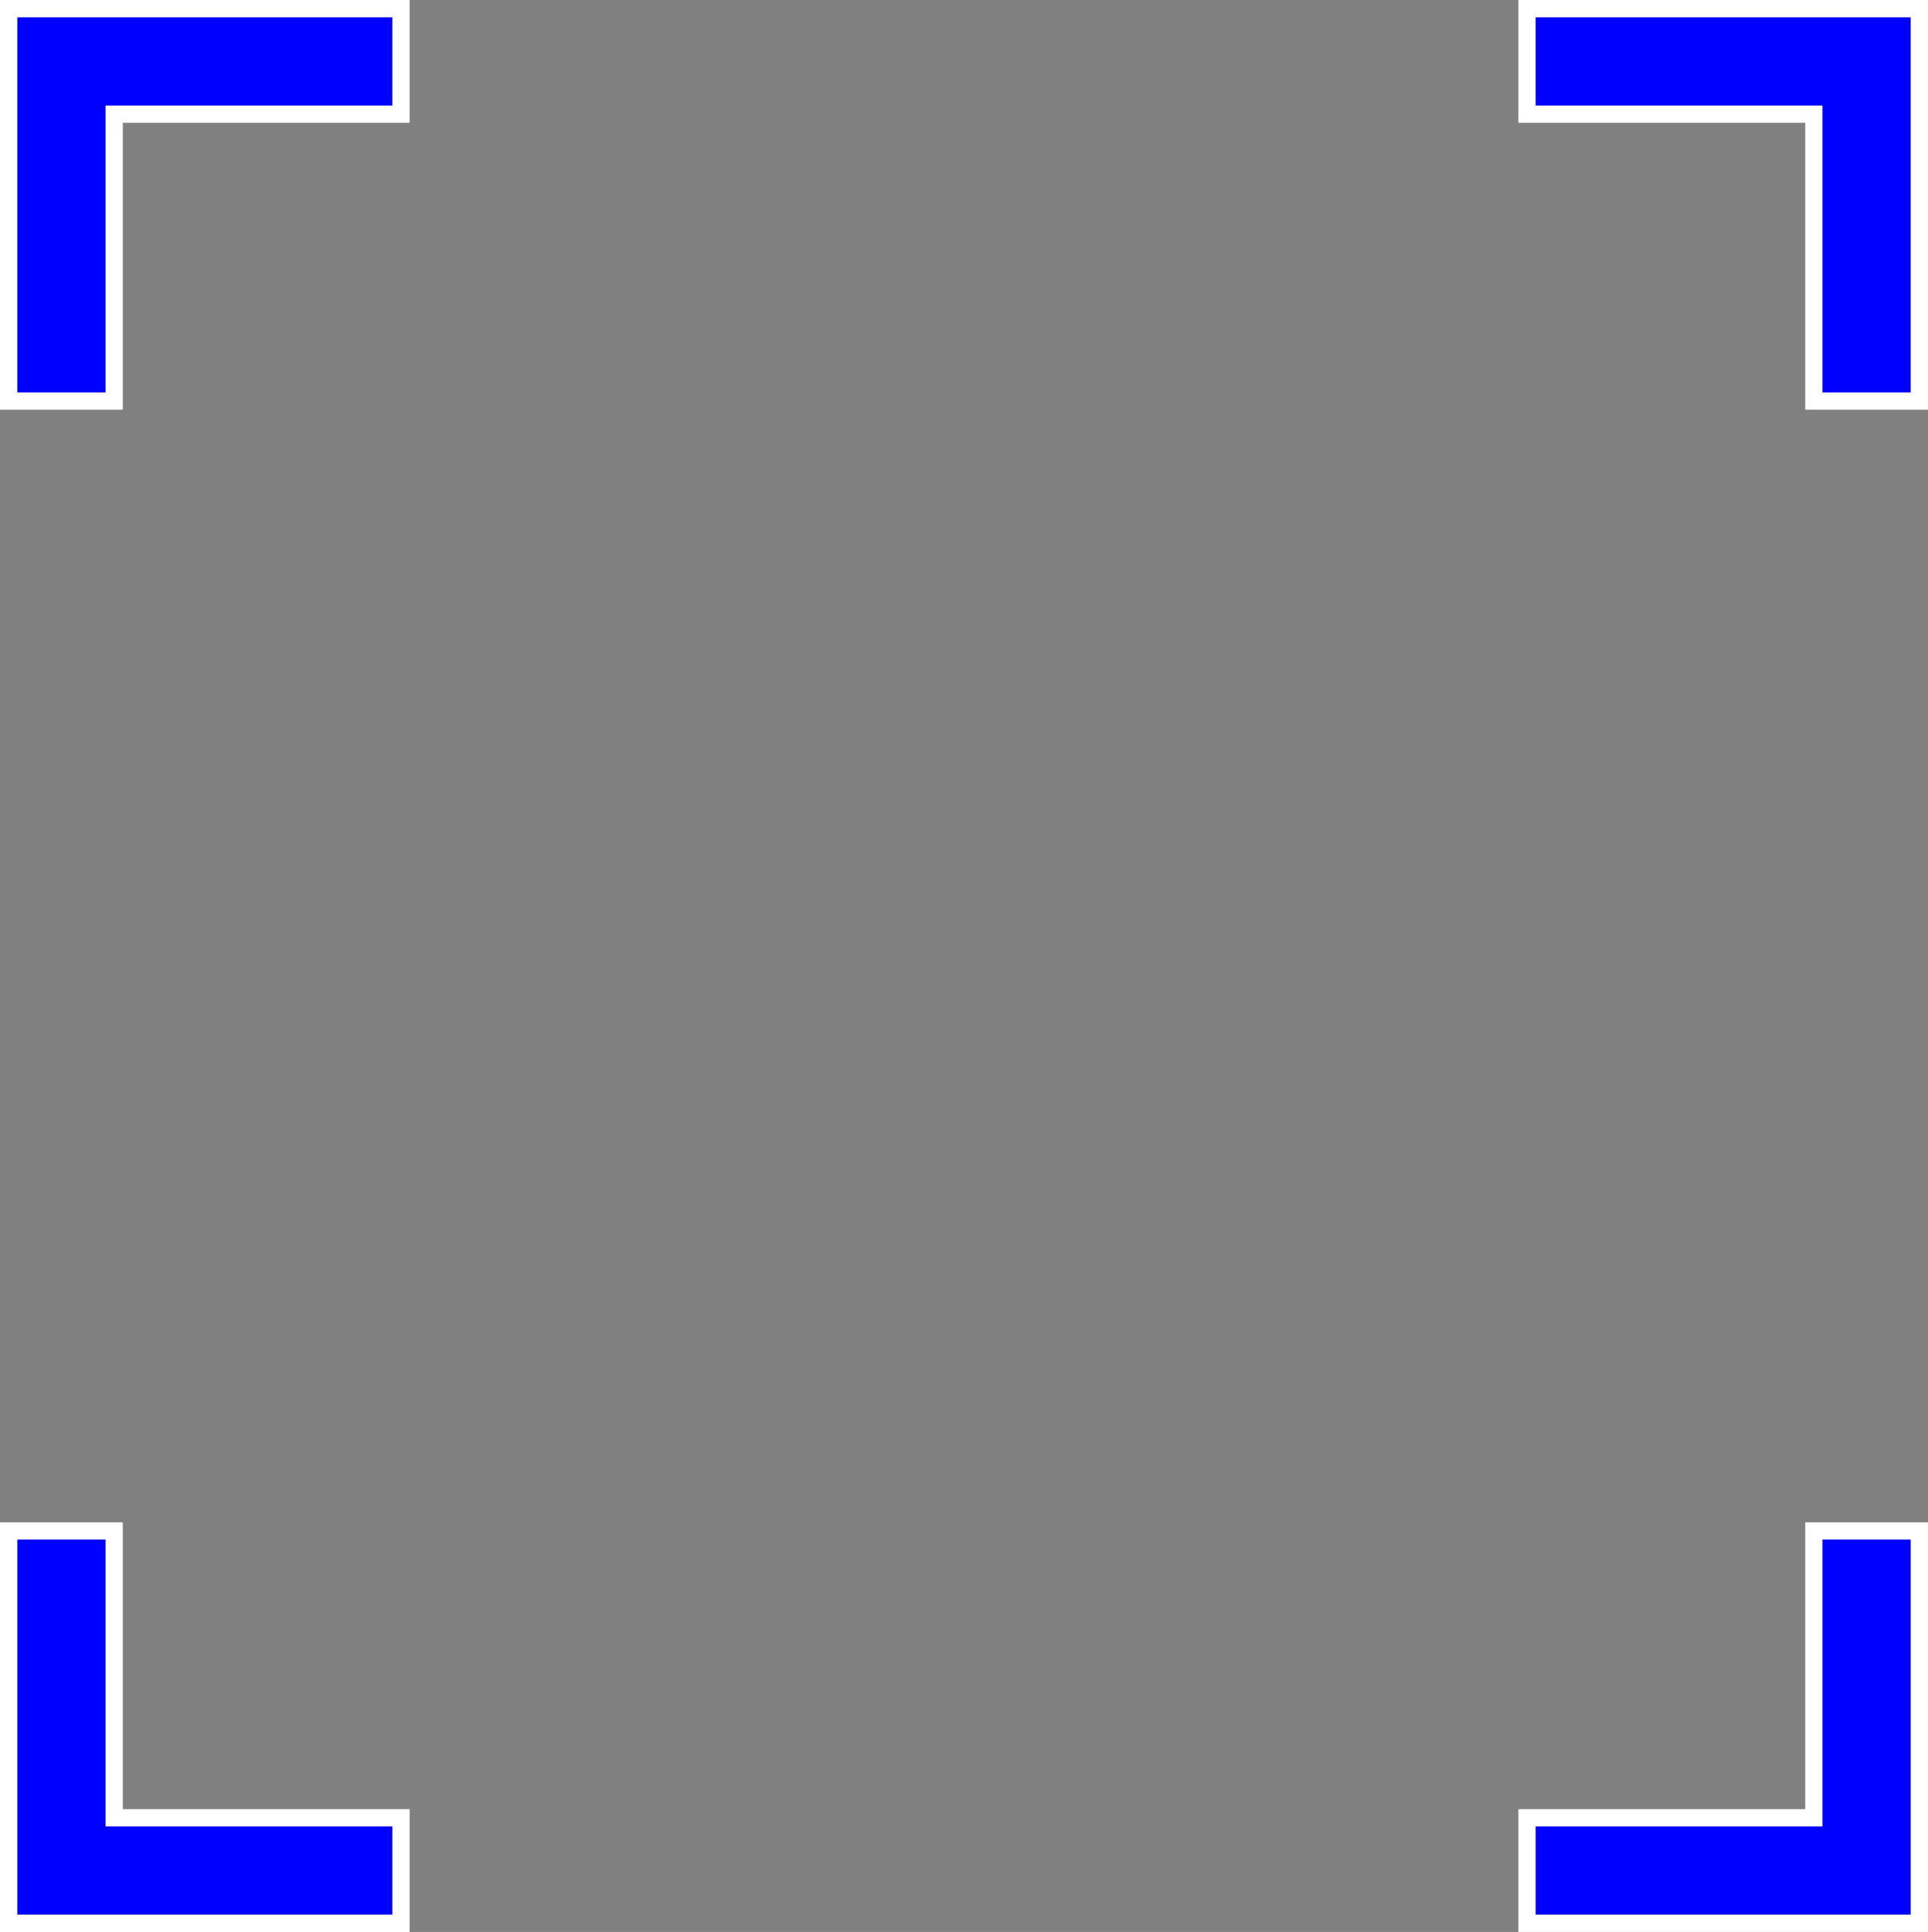<?xml version="1.0" encoding="utf-8"?>
<!-- Generator: Adobe Illustrator 16.0.0, SVG Export Plug-In . SVG Version: 6.00 Build 0)  -->
<!DOCTYPE svg PUBLIC "-//W3C//DTD SVG 1.1//EN" "http://www.w3.org/Graphics/SVG/1.1/DTD/svg11.dtd">
<svg version="1.1" id="Layer_1" xmlns="http://www.w3.org/2000/svg" xmlns:xlink="http://www.w3.org/1999/xlink" x="0px" y="0px"
	 width="167.824px" height="168.157px" viewBox="19.088 171.833 167.824 168.157"
	 enable-background="new 19.088 171.833 167.824 168.157" xml:space="preserve">
<rect x="19.088" y="171.833" width="167.824" height="168.157" fill="#808080" stroke="none"/>
<g>
	<polygon fill="#0000FF" points="152.756,173.333 152.756,181.021 176.225,181.021 177.725,181.021 177.725,182.521 177.725,205.99 
		185.412,205.99 185.412,182.521 185.412,173.333 176.225,173.333 	"/>
	<path fill="#FFFFFF" d="M176.225,171.833h-24.969v10.688h24.969v24.97h10.688v-24.97v-10.688H176.225z M185.412,182.521v23.47
		h-7.688v-23.47v-1.5h-1.5h-23.469v-7.688h23.469h9.188V182.521z"/>
	<polygon fill="#0000FF" points="20.588,173.333 20.588,182.521 20.588,205.99 28.276,205.99 28.276,182.521 28.276,181.021 
		29.776,181.021 53.245,181.021 53.245,173.333 29.776,173.333 	"/>
	<path fill="#FFFFFF" d="M19.088,171.833v10.688v24.97h10.688v-24.97h24.969v-10.688H29.776H19.088z M53.245,181.021H29.776h-1.5
		v1.5v23.47h-7.688v-23.47v-9.188h9.188h23.469V181.021z"/>
	<polygon fill="#0000FF" points="152.756,330.803 152.756,338.49 176.225,338.49 185.412,338.49 185.412,329.303 185.412,305.833 
		177.725,305.833 177.725,329.303 177.725,330.803 176.225,330.803 	"/>
	<path fill="#FFFFFF" d="M176.225,329.303h-24.969v10.688h24.969h10.688v-10.688v-24.97h-10.688V329.303z M177.725,329.303v-23.47
		h7.688v23.47v9.188h-9.188h-23.469v-7.688h23.469h1.5V329.303z"/>
	<polygon fill="#0000FF" points="28.276,330.803 28.276,329.303 28.276,305.833 20.588,305.833 20.588,329.303 20.588,338.49 
		29.776,338.49 53.245,338.49 53.245,330.803 29.776,330.803 	"/>
	<path fill="#FFFFFF" d="M29.776,304.333H19.088v24.97v10.688h10.688h24.969v-10.688H29.776V304.333z M53.245,330.803v7.688H29.776
		h-9.188v-9.188v-23.47h7.688v23.47v1.5h1.5H53.245z"/>
</g>
</svg>

